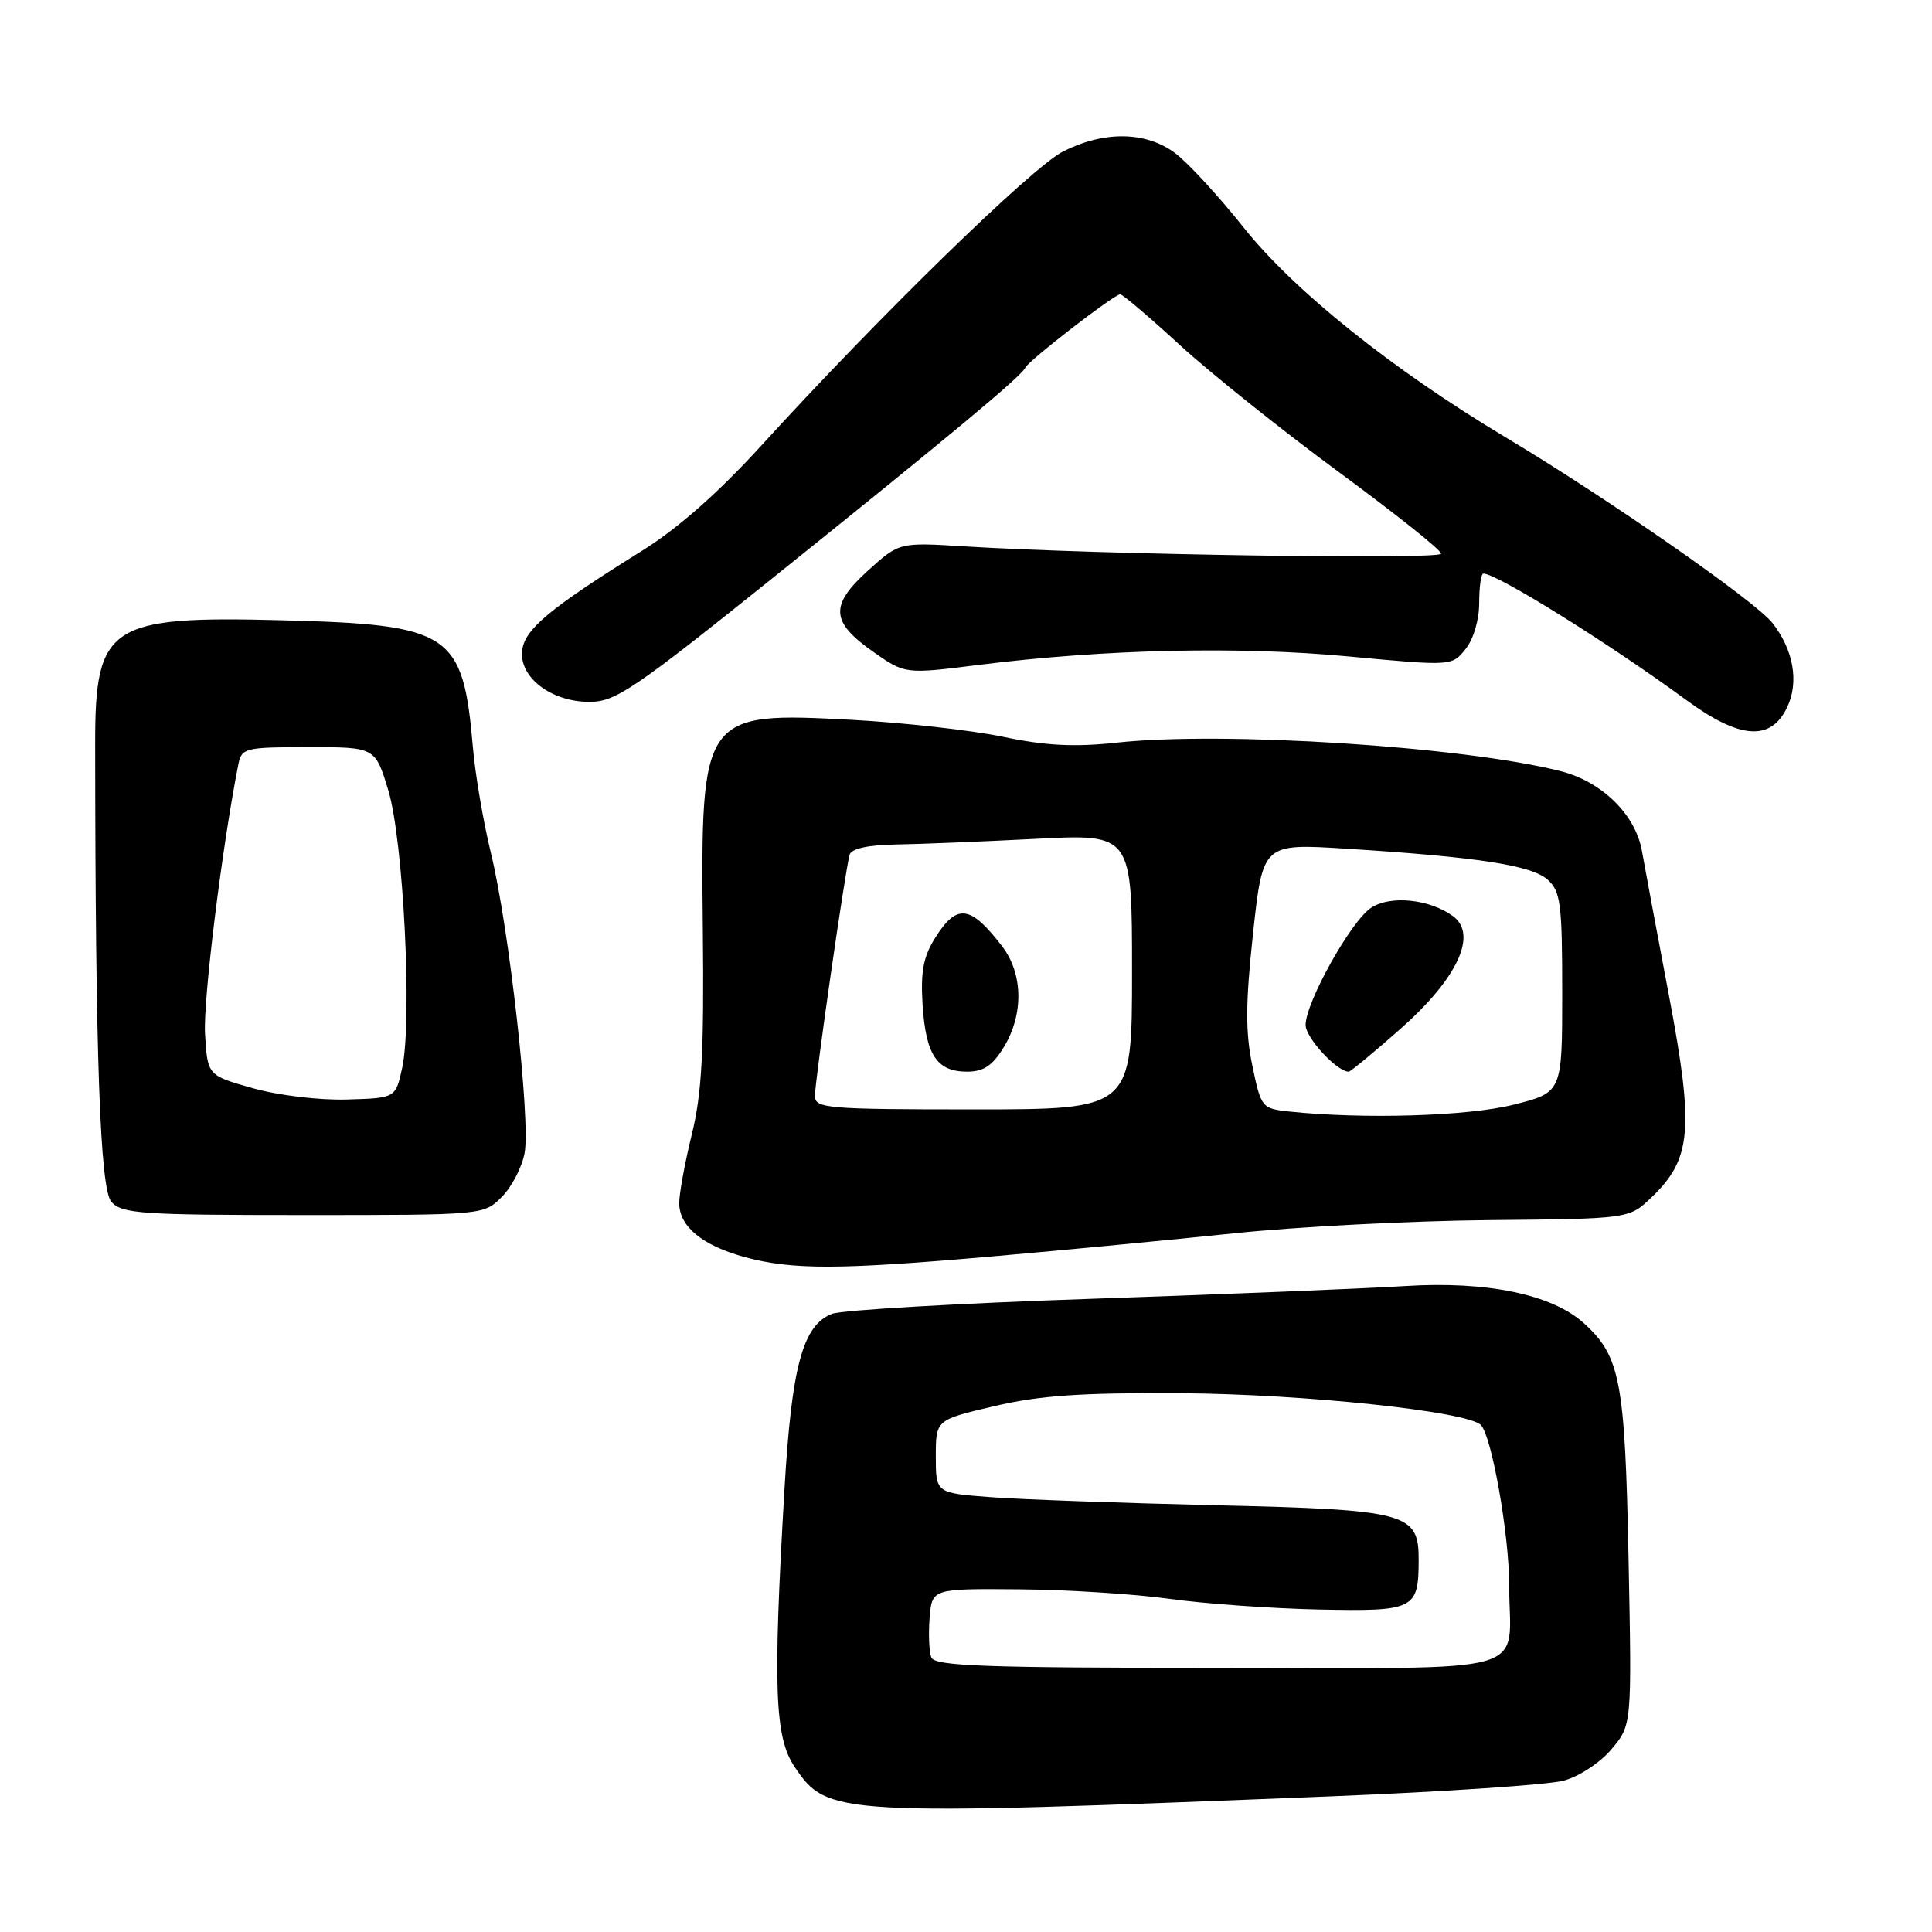 <?xml version="1.0" encoding="UTF-8" standalone="no"?>
<!DOCTYPE svg PUBLIC "-//W3C//DTD SVG 1.1//EN" "http://www.w3.org/Graphics/SVG/1.1/DTD/svg11.dtd" >
<svg xmlns="http://www.w3.org/2000/svg" xmlns:xlink="http://www.w3.org/1999/xlink" version="1.1" viewBox="0 0 256 256">
 <g >
 <path fill="currentColor"
d=" M 176.50 238.02 C 191.35 237.42 205.15 236.49 207.18 235.95 C 209.24 235.40 212.04 233.56 213.54 231.77 C 216.23 228.57 216.23 228.57 215.79 206.54 C 215.32 182.96 214.70 179.72 209.88 175.34 C 205.68 171.52 197.04 169.72 186.15 170.41 C 180.84 170.74 162.14 171.50 144.58 172.10 C 127.03 172.69 111.59 173.59 110.28 174.08 C 106.37 175.57 104.90 180.99 103.94 197.43 C 102.41 223.70 102.65 230.18 105.28 234.10 C 109.66 240.60 110.51 240.65 176.50 238.02 Z  M 131.50 166.48 C 140.85 165.66 155.25 164.28 163.50 163.42 C 171.75 162.55 186.91 161.77 197.19 161.67 C 215.87 161.50 215.87 161.50 218.83 158.66 C 224.15 153.57 224.49 149.63 221.16 132.00 C 219.54 123.47 217.93 114.83 217.57 112.79 C 216.73 107.94 212.25 103.55 206.75 102.17 C 193.77 98.90 162.09 96.87 148.00 98.40 C 142.39 99.01 138.59 98.82 132.91 97.63 C 128.74 96.76 119.71 95.75 112.86 95.38 C 93.00 94.32 92.83 94.57 93.13 123.28 C 93.30 139.35 93.00 144.90 91.67 150.31 C 90.75 154.06 90.00 158.15 90.00 159.41 C 90.00 162.53 93.09 165.06 98.75 166.59 C 105.06 168.28 111.20 168.26 131.50 166.48 Z  M 66.48 158.61 C 67.79 157.30 69.16 154.68 69.51 152.79 C 70.32 148.45 67.46 122.89 65.04 113.00 C 64.04 108.88 62.96 102.58 62.66 99.00 C 61.35 83.84 59.76 82.77 37.42 82.19 C 14.45 81.59 12.60 82.81 12.61 98.50 C 12.63 139.85 13.25 157.55 14.76 159.25 C 16.15 160.82 18.71 161.00 40.20 161.00 C 64.05 161.00 64.09 161.00 66.48 158.61 Z  M 236.81 93.71 C 238.40 90.38 237.65 86.10 234.85 82.54 C 232.57 79.64 212.94 65.98 199.52 57.96 C 184.51 48.98 171.41 38.49 164.76 30.11 C 161.43 25.92 157.34 21.49 155.66 20.25 C 151.79 17.39 146.24 17.33 140.85 20.08 C 136.72 22.18 116.58 41.82 100.88 59.04 C 95.19 65.29 89.81 70.03 85.04 73.00 C 72.86 80.59 69.53 83.36 69.19 86.18 C 68.77 89.74 73.03 93.00 78.10 93.00 C 81.57 93.00 83.96 91.38 102.72 76.32 C 126.05 57.60 135.34 49.86 135.84 48.74 C 136.25 47.80 147.63 39.00 148.43 39.00 C 148.76 39.00 152.33 42.04 156.37 45.75 C 160.42 49.46 169.85 57.00 177.33 62.50 C 184.81 68.00 190.95 72.88 190.96 73.36 C 191.00 74.18 145.40 73.49 127.83 72.40 C 119.16 71.86 119.16 71.86 115.03 75.59 C 109.92 80.21 110.06 82.40 115.71 86.37 C 119.93 89.33 119.93 89.33 129.71 88.10 C 146.33 86.02 164.10 85.61 178.68 86.98 C 192.37 88.26 192.37 88.26 194.18 86.02 C 195.24 84.71 196.00 82.16 196.00 79.89 C 196.00 77.75 196.25 76.00 196.55 76.00 C 198.36 76.00 213.25 85.28 223.43 92.75 C 230.53 97.96 234.65 98.26 236.81 93.71 Z  M 123.40 219.61 C 123.11 218.84 123.01 216.48 123.18 214.36 C 123.50 210.50 123.50 210.50 135.00 210.59 C 141.32 210.64 150.32 211.21 155.00 211.86 C 159.68 212.51 168.58 213.14 174.78 213.27 C 187.41 213.53 187.96 213.26 187.98 206.77 C 188.01 200.44 186.57 200.05 160.90 199.45 C 148.58 199.16 135.24 198.68 131.25 198.38 C 124.00 197.83 124.00 197.83 124.00 192.98 C 124.00 188.14 124.00 188.14 131.75 186.32 C 137.79 184.90 143.26 184.53 156.50 184.61 C 172.79 184.72 194.41 187.01 196.22 188.82 C 197.65 190.25 199.97 203.31 199.97 210.00 C 199.98 222.23 204.30 221.00 161.35 221.00 C 130.27 221.00 123.85 220.76 123.40 219.61 Z  M 170.81 147.28 C 167.20 146.89 167.09 146.76 165.94 141.19 C 165.01 136.74 165.04 132.91 166.04 123.63 C 167.33 111.76 167.33 111.76 178.41 112.46 C 195.85 113.56 202.96 114.66 205.08 116.57 C 206.79 118.12 207.00 119.76 207.00 131.53 C 207.00 144.76 207.00 144.76 200.54 146.38 C 194.49 147.90 180.69 148.32 170.81 147.28 Z  M 185.59 136.31 C 193.14 129.63 195.84 123.82 192.52 121.39 C 189.42 119.13 184.26 118.60 181.69 120.28 C 179.03 122.02 173.00 132.81 173.00 135.82 C 173.00 137.50 177.15 142.00 178.71 142.00 C 178.95 142.00 182.05 139.44 185.59 136.31 Z  M 107.98 145.25 C 107.96 143.36 111.99 115.30 112.58 113.25 C 112.81 112.45 115.02 111.96 118.72 111.90 C 121.90 111.85 130.24 111.51 137.25 111.15 C 150.00 110.50 150.00 110.50 150.00 128.75 C 150.00 147.00 150.00 147.00 129.00 147.00 C 109.67 147.00 108.00 146.86 107.98 145.25 Z  M 133.01 138.75 C 135.66 134.41 135.57 129.01 132.78 125.38 C 128.59 119.92 126.79 119.69 123.93 124.25 C 122.34 126.78 121.97 128.75 122.25 133.17 C 122.68 139.79 124.15 142.00 128.14 142.00 C 130.33 142.00 131.51 141.21 133.01 138.75 Z  M 33.50 144.19 C 27.50 142.50 27.50 142.50 27.17 137.00 C 26.90 132.56 29.44 112.04 31.59 101.25 C 32.01 99.12 32.51 99.00 40.88 99.00 C 49.72 99.00 49.72 99.00 51.46 104.75 C 53.46 111.40 54.65 135.23 53.29 141.50 C 52.42 145.50 52.42 145.50 45.96 145.69 C 42.33 145.80 36.87 145.14 33.50 144.19 Z "/>
</g>
</svg>